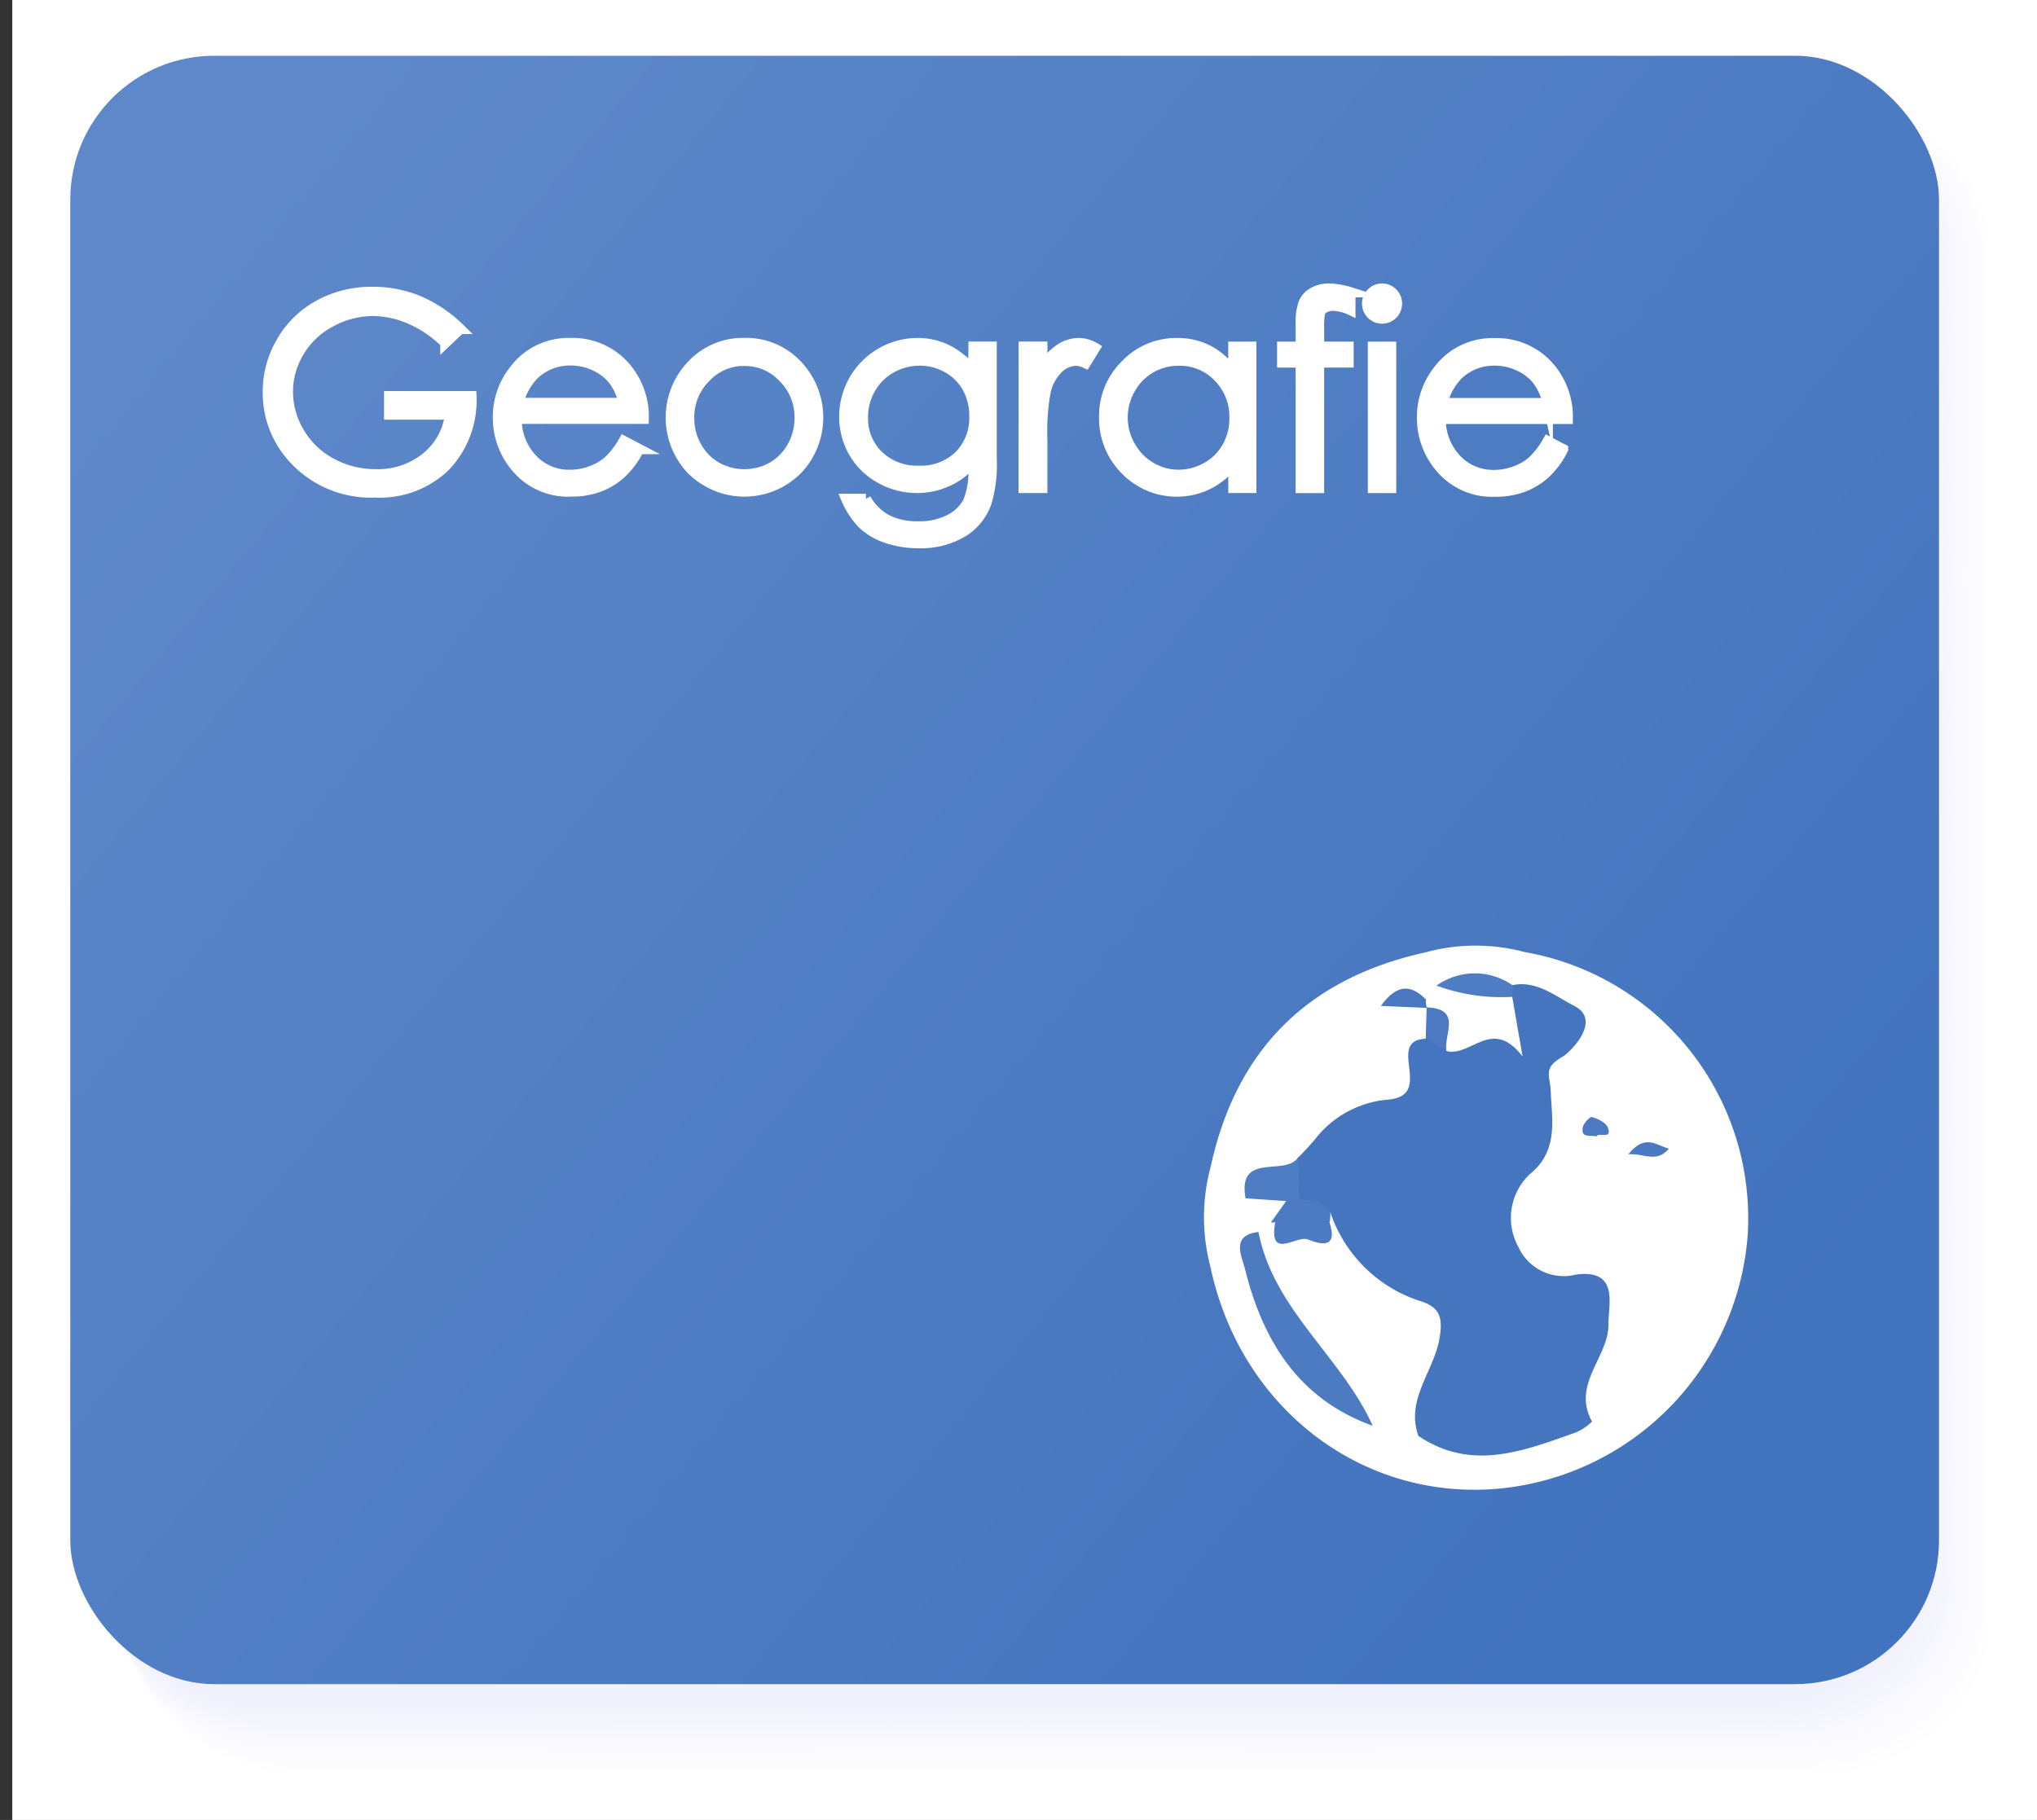 <?xml version="1.0" encoding="UTF-8" standalone="no"?>
<svg
   xmlns:dc="http://purl.org/dc/elements/1.1/"
   xmlns:cc="http://creativecommons.org/ns#"
   xmlns:rdf="http://www.w3.org/1999/02/22-rdf-syntax-ns#"
   xmlns:svg="http://www.w3.org/2000/svg"
   xmlns="http://www.w3.org/2000/svg"
   xmlns:xlink="http://www.w3.org/1999/xlink"
   xmlns:sodipodi="http://sodipodi.sourceforge.net/DTD/sodipodi-0.dtd"
   xmlns:inkscape="http://www.inkscape.org/namespaces/inkscape"
   viewBox="0 0 99.6 89"
   version="1.1"
   id="svg1361"
   sodipodi:docname="B5_geo.svg"
   inkscape:version="0.92.4 (5da689c313, 2019-01-14)">
  <rect x="0" y="0" width="99.6" height="89" fill="#333333" stroke="none"/>
  <sodipodi:namedview
     pagecolor="#ffffff"
     bordercolor="#666666"
     borderopacity="1"
     objecttolerance="10"
     gridtolerance="10"
     guidetolerance="10"
     inkscape:pageopacity="0"
     inkscape:pageshadow="2"
     inkscape:window-width="1920"
     inkscape:window-height="1018"
     id="namedview1363"
     showgrid="false"
     inkscape:zoom="3"
     inkscape:cx="-7.1727906"
     inkscape:cy="44.5"
     inkscape:window-x="1912"
     inkscape:window-y="-8"
     inkscape:window-maximized="1"
     inkscape:current-layer="svg1361" />
  <defs
     id="defs1103">
    <clipPath
       id="clip-path"
       transform="translate(0.05)">
      <rect
         x="3.193"
         y="3.073"
         width="92.076"
         height="79.376"
         rx="7.091"
         fill="none"
         id="rect1091" />
    </clipPath>
    <clipPath
       id="clip-path-2"
       transform="translate(0.05)">
      <rect
         x="0.307"
         y="0.186"
         width="97.848"
         height="85.146"
         fill="none"
         id="rect1094" />
    </clipPath>
    <clipPath
       id="clip-path-4"
       transform="translate(0.05)">
      <rect
         x="2.893"
         y="3.07"
         width="92.076"
         height="79.376"
         rx="7.091"
         fill="none"
         id="rect1097" />
    </clipPath>
    <clipPath
       id="clip-path-5"
       transform="translate(0.05)">
      <rect
         x="0.007"
         y="0.183"
         width="97.848"
         height="85.146"
         fill="none"
         id="rect1100" />
    </clipPath>
    <linearGradient
       gradientTransform="matrix(0.801,0,0,0.809,0.261,-0.464)"
       inkscape:collect="always"
       xlink:href="#linearGradient1175-7"
       id="linearGradient1177"
       x1="103.591"
       y1="88.714"
       x2="13.732"
       y2="13.404"
       gradientUnits="userSpaceOnUse" />
    <linearGradient
       inkscape:collect="always"
       id="linearGradient1175-7">
      <stop
         style="stop-color:#4273be;stop-opacity:1"
         offset="0"
         id="stop1171" />
      <stop
         style="stop-color:#5e88c9;stop-opacity:1"
         offset="1"
         id="stop1173" />
    </linearGradient>
    <clipPath
       id="clip-path-9"
       transform="translate(0.33)">
      <rect
         style="fill:none"
         x="3.193"
         y="3.073"
         width="92.076"
         height="79.376"
         rx="7.091"
         id="rect11685" />
    </clipPath>
    <clipPath
       id="clip-path-2-6"
       transform="translate(0.33)">
      <rect
         style="fill:none"
         x="0.307"
         y="0.186"
         width="97.848"
         height="85.146"
         id="rect11688" />
    </clipPath>
    <clipPath
       id="clipPath2315"
       transform="translate(0.33)">
      <rect
         style="fill:none"
         x="0.307"
         y="0.186"
         width="97.848"
         height="85.146"
         id="rect2313" />
    </clipPath>
    <clipPath
       id="clip-path-4-5"
       transform="translate(0.33)">
      <rect
         style="fill:none"
         x="2.893"
         y="3.07"
         width="92.076"
         height="79.376"
         rx="7.091"
         id="rect11691" />
    </clipPath>
    <clipPath
       id="clip-path-5-5"
       transform="translate(0.33)">
      <rect
         style="fill:none"
         x="0.007"
         y="0.183"
         width="97.848"
         height="85.146"
         id="rect11694" />
    </clipPath>
    <clipPath
       id="clipPath2323"
       transform="translate(0.33)">
      <rect
         style="fill:none"
         x="0.007"
         y="0.183"
         width="97.848"
         height="85.146"
         id="rect2321" />
    </clipPath>
  </defs>
  <title
     id="title1105">C1_faq</title>
  <rect
     x="0.6"
     width="99"
     height="89"
     id="rect1107"
     y="0"
     style="isolation:isolate;fill:#ffffff" />
  <g
     id="g1213"
     style="opacity:0.3;isolation:isolate;mix-blend-mode:multiply"
     transform="matrix(0.984,0,0,0.982,1.545,1.552)">
    <path
       style="fill:#ffffff"
       inkscape:connector-curvature="0"
       id="path1109"
       transform="translate(0.05)"
       d="m 97.444,78.891 c 0,4.44 -3.984,8.044 -8.9,8.046 l -74.888,0.029 c -4.917,0 -8.9,-3.6 -8.9,-8.039 L 4.729,11.248 c 0,-4.444 3.98,-8.047 8.9,-8.048 L 88.517,3.17 c 4.913,0 8.9,3.6 8.9,8.042 z" />
    <path
       style="fill:#fefeff"
       inkscape:connector-curvature="0"
       id="path1111"
       transform="translate(0.05)"
       d="m 97.379,78.829 c 0,4.437 -3.982,8.038 -8.894,8.04 L 13.621,86.9 c -4.916,0 -8.9,-3.6 -8.9,-8.033 L 4.694,11.241 c 0,-4.438 3.94,-8.036 8.859,-8.045 l 74.9,-0.026 c 4.912,0 8.9,3.6 8.9,8.035 z" />
    <path
       style="fill:#fdfdff"
       inkscape:connector-curvature="0"
       id="path1113"
       transform="translate(0.05)"
       d="m 97.315,78.768 c 0,4.433 -3.981,8.031 -8.891,8.033 l -74.841,0.03 c -4.914,0 -8.9,-3.594 -8.9,-8.027 L 4.659,11.235 c 0,-4.432 3.9,-8.027 8.821,-8.042 L 88.391,3.17 c 4.91,0 8.9,3.592 8.9,8.029 z" />
    <path
       style="fill:#fcfcff"
       inkscape:connector-curvature="0"
       id="path1115"
       transform="translate(0.05)"
       d="m 97.251,78.707 c 0,4.429 -3.98,8.025 -8.889,8.026 l -74.817,0.03 c -4.913,0 -8.893,-3.591 -8.895,-8.02 L 4.623,11.228 c 0,-4.426 3.862,-8.016 8.784,-8.039 L 88.329,3.17 c 4.909,0 8.893,3.589 8.9,8.022 z" />
    <path
       style="fill:#fcfcff"
       inkscape:connector-curvature="0"
       id="path1117"
       transform="translate(0.05)"
       d="m 97.186,78.645 c 0,4.426 -3.979,8.019 -8.886,8.021 L 13.507,86.7 C 8.596,86.7 4.616,83.112 4.615,78.686 L 4.588,11.222 C 4.6,6.8 8.411,3.215 13.334,3.186 L 88.267,3.171 c 4.908,0 8.891,3.586 8.893,8.015 z" />
    <path
       style="fill:#fbfbff"
       inkscape:connector-curvature="0"
       id="path1119"
       transform="translate(0.05)"
       d="m 97.122,78.584 c 0,4.422 -3.978,8.012 -8.883,8.014 L 13.468,86.627 C 8.56,86.627 4.581,83.042 4.579,78.62 L 4.553,11.22 c 0.009,-4.415 3.783,-8 8.708,-8.033 L 88.206,3.176 c 4.906,0 8.888,3.583 8.889,8.008 z" />
    <path
       style="fill:#fafaff"
       inkscape:connector-curvature="0"
       id="path1121"
       transform="translate(0.05)"
       d="m 97.057,78.522 c 0,4.419 -3.976,8.006 -8.88,8.008 L 13.43,86.559 c -4.907,0 -8.884,-3.582 -8.886,-8 L 4.518,11.209 c 0.01,-4.41 3.744,-7.987 8.67,-8.03 L 88.144,3.171 c 4.9,0 8.885,3.58 8.887,8 z" />
    <path
       style="fill:#f9f9ff"
       inkscape:connector-curvature="0"
       id="path1123"
       transform="translate(0.05)"
       d="m 96.993,78.461 c 0,4.415 -3.975,8 -8.878,8 L 13.392,86.49 c -4.9,0 -8.881,-3.579 -8.883,-7.994 L 4.482,11.2 c 0.013,-4.4 3.7,-7.976 8.633,-8.027 h 74.968 c 4.9,0 8.882,3.577 8.883,8 z" />
    <path
       style="fill:#f8f8ff"
       inkscape:connector-curvature="0"
       id="path1125"
       transform="translate(0.05)"
       d="m 96.929,78.4 c 0,4.412 -3.974,7.993 -8.875,8 l -74.7,0.029 c -4.9,0 -8.879,-3.576 -8.88,-7.988 L 4.447,11.2 C 4.462,6.8 8.113,3.233 13.042,3.176 h 74.979 c 4.9,0 8.879,3.574 8.881,7.989 z" />
    <path
       style="fill:#f7f7fe"
       inkscape:connector-curvature="0"
       id="path1127"
       transform="translate(0.05)"
       d="m 96.864,78.338 c 0,4.408 -3.972,7.986 -8.872,7.988 l -74.676,0.029 c -4.9,0 -8.876,-3.573 -8.878,-7.981 L 4.412,11.189 C 4.429,6.8 8.038,3.232 12.969,3.168 h 74.99 c 4.9,0 8.877,3.571 8.879,7.982 z" />
    <path
       style="fill:#f7f7fe"
       inkscape:connector-curvature="0"
       id="path1129"
       transform="translate(0.05)"
       d="m 96.8,78.276 c 0,4.405 -3.971,7.98 -8.87,7.982 l -74.652,0.029 c -4.9,0 -8.873,-3.57 -8.875,-7.975 L 4.377,11.183 C 4.4,6.8 7.964,3.236 12.9,3.165 l 75,0.006 c 4.9,0 8.874,3.568 8.875,7.976 z" />
    <path
       style="fill:#f6f6fe"
       inkscape:connector-curvature="0"
       id="path1131"
       transform="translate(0.05)"
       d="m 96.735,78.215 c 0,4.4 -3.969,7.973 -8.866,7.975 L 13.24,86.219 c -4.9,0 -8.87,-3.567 -8.872,-7.968 L 4.342,11.176 C 4.363,6.796 7.889,3.239 12.823,3.161 l 75.013,0.01 c 4.9,0 8.871,3.565 8.873,7.969 z" />
    <path
       style="fill:#f5f5fe"
       inkscape:connector-curvature="0"
       id="path1133"
       transform="translate(0.05)"
       d="m 96.671,78.153 c 0,4.4 -3.969,7.967 -8.864,7.969 l -74.6,0.029 c -4.9,0 -8.868,-3.564 -8.869,-7.962 L 4.306,11.17 C 4.33,6.8 7.815,3.243 12.75,3.158 l 75.024,0.013 c 4.9,0 8.869,3.562 8.87,7.963 z" />
    <path
       style="fill:#f4f4fe"
       inkscape:connector-curvature="0"
       id="path1135"
       transform="translate(0.05)"
       d="m 96.606,78.092 c 0,4.394 -3.967,7.96 -8.861,7.962 l -74.581,0.029 c -4.9,0 -8.865,-3.561 -8.867,-7.955 L 4.271,11.163 C 4.3,6.794 7.74,3.246 12.677,3.154 l 75.036,0.017 c 4.894,0 8.865,3.56 8.867,7.957 z" />
    <path
       style="fill:#f3f3fe"
       inkscape:connector-curvature="0"
       id="path1137"
       transform="translate(0.05)"
       d="m 96.542,78.031 c 0,4.39 -3.966,7.953 -8.858,7.955 l -74.558,0.029 c -4.895,0 -8.862,-3.558 -8.864,-7.949 L 4.236,11.157 C 4.263,6.793 7.666,3.25 12.6,3.151 l 75.047,0.02 c 4.893,0 8.863,3.557 8.865,7.95 z" />
    <path
       style="fill:#f2f2fe"
       inkscape:connector-curvature="0"
       id="path1139"
       transform="translate(0.05)"
       d="m 96.478,77.969 c 0,4.387 -3.965,7.948 -8.856,7.949 l -74.535,0.029 c -4.892,0 -8.858,-3.555 -8.86,-7.942 L 4.2,11.15 c 0.029,-4.358 3.39,-7.9 8.33,-8 l 75.058,0.024 c 4.891,0 8.861,3.554 8.862,7.944 z" />
    <path
       style="fill:#f2f2fe"
       inkscape:connector-curvature="0"
       id="path1141"
       transform="translate(0.05)"
       d="m 96.413,77.908 c 0,4.383 -3.963,7.941 -8.853,7.942 l -74.511,0.029 c -4.89,0 -8.856,-3.552 -8.857,-7.936 l -0.027,-66.8 c 0.032,-4.352 3.352,-7.887 8.293,-8 l 75.07,0.027 c 4.889,0 8.857,3.551 8.859,7.937 z" />
    <path
       style="fill:#f1f1fe"
       inkscape:connector-curvature="0"
       id="path1143"
       transform="translate(0.05)"
       d="m 96.349,77.846 c 0,4.38 -3.962,7.935 -8.85,7.937 l -74.488,0.029 c -4.889,0 -8.853,-3.55 -8.855,-7.93 L 4.13,11.137 c 0.034,-4.346 3.312,-7.877 8.254,-8 l 75.082,0.031 c 4.888,0 8.855,3.548 8.857,7.931 z" />
    <path
       style="fill:#f0f0fe"
       inkscape:connector-curvature="0"
       id="path1145"
       transform="translate(0.05)"
       d="m 96.284,77.785 c 0,4.376 -3.96,7.928 -8.847,7.93 l -74.464,0.029 c -4.887,0 -8.85,-3.547 -8.852,-7.923 L 4.1,11.131 C 4.136,6.79 7.373,3.263 12.316,3.137 L 87.41,3.171 c 4.886,0 8.851,3.545 8.853,7.924 z" />
    <path
       style="fill:#efeffe"
       inkscape:connector-curvature="0"
       id="path1147"
       transform="translate(0.05)"
       d="m 96.22,77.723 c 0,4.373 -3.959,7.922 -8.845,7.924 l -74.44,0.029 c -4.886,0 -8.847,-3.544 -8.849,-7.917 L 4.06,11.124 C 4.1,6.789 7.293,3.267 12.238,3.133 l 75.105,0.038 c 4.885,0 8.849,3.542 8.851,7.918 z" />
    <path
       style="fill:#eeeefe"
       inkscape:connector-curvature="0"
       id="path1149"
       transform="translate(0.05)"
       d="m 96.156,77.662 c 0,4.369 -3.959,7.915 -8.842,7.917 L 12.9,85.608 c -4.884,0 -8.845,-3.541 -8.846,-7.91 L 4.028,11.118 a 7.945,7.945 0 0 1 8.14,-7.988 l 75.116,0.041 c 4.884,0 8.847,3.539 8.848,7.911 z" />
    <path
       style="fill:#ededfe"
       inkscape:connector-curvature="0"
       id="path1151"
       transform="translate(0.05)"
       d="m 96.091,77.6 c 0,4.366 -3.957,7.909 -8.839,7.911 L 12.859,85.54 c -4.883,0 -8.842,-3.538 -8.844,-7.9 L 3.989,11.111 a 7.919,7.919 0 0 1 8.1,-7.985 l 75.128,0.045 c 4.882,0 8.843,3.536 8.845,7.905 z" />
    <path
       style="fill:#ececfe"
       inkscape:connector-curvature="0"
       id="path1153"
       transform="translate(0.05)"
       d="m 96.027,77.539 c 0,4.362 -3.956,7.9 -8.837,7.9 l -74.369,0.029 c -4.881,0 -8.839,-3.535 -8.841,-7.9 L 3.954,11.098 a 7.891,7.891 0 0 1 8.065,-7.982 l 75.139,0.048 c 4.881,0 8.841,3.534 8.843,7.9 z" />
    <path
       style="fill:#ececfe"
       inkscape:connector-curvature="0"
       id="path1155"
       transform="translate(0.05)"
       d="m 95.962,77.478 c 0,4.358 -3.954,7.9 -8.833,7.9 L 12.783,85.4 c -4.88,0 -8.836,-3.532 -8.838,-7.891 L 3.919,11.1 a 7.864,7.864 0 0 1 8.027,-7.979 l 75.15,0.052 c 4.88,0 8.838,3.531 8.84,7.892 z" />
    <path
       style="fill:#ebebfe"
       inkscape:connector-curvature="0"
       id="path1157"
       transform="translate(0.05)"
       d="m 95.9,77.416 c 0,4.355 -3.953,7.889 -8.831,7.891 l -74.322,0.029 c -4.878,0 -8.834,-3.529 -8.835,-7.884 L 3.886,11.092 a 7.837,7.837 0 0 1 7.989,-7.976 l 75.162,0.055 c 4.877,0 8.835,3.528 8.837,7.885 z" />
    <path
       style="fill:#eaeafe"
       inkscape:connector-curvature="0"
       id="path1159"
       transform="translate(0.05)"
       d="m 95.834,77.355 c 0,4.351 -3.952,7.882 -8.829,7.884 l -74.3,0.029 c -4.876,0 -8.83,-3.526 -8.831,-7.878 L 3.848,11.085 A 7.812,7.812 0 0 1 11.8,3.112 l 75.173,0.059 c 4.876,0 8.833,3.525 8.834,7.879 z" />
    <path
       style="fill:#e9e9fd"
       inkscape:connector-curvature="0"
       id="path1161"
       transform="translate(0.05)"
       d="m 95.769,77.293 c 0,4.348 -3.95,7.876 -8.825,7.878 L 12.668,85.2 C 7.794,85.2 3.841,81.677 3.839,77.329 L 3.813,11.079 a 7.784,7.784 0 0 1 7.914,-7.97 l 75.184,0.062 c 4.875,0 8.83,3.522 8.832,7.872 z" />
    <path
       style="fill:#e8e8fd"
       inkscape:connector-curvature="0"
       id="path1163"
       transform="translate(0.05)"
       d="m 95.705,77.232 c 0,4.344 -3.95,7.869 -8.823,7.871 L 12.63,85.132 c -4.872,0 -8.824,-3.52 -8.826,-7.865 L 3.778,11.072 a 7.758,7.758 0 0 1 7.876,-7.967 l 75.2,0.066 c 4.873,0 8.827,3.519 8.829,7.866 z" />
    <path
       style="fill:#e7e7fd"
       inkscape:connector-curvature="0"
       id="path1165"
       transform="translate(0.05)"
       d="m 95.64,77.17 c 0,4.341 -3.948,7.864 -8.82,7.865 l -74.228,0.029 c -4.871,0 -8.822,-3.517 -8.823,-7.858 L 3.743,11.066 A 7.73,7.73 0 0 1 11.581,3.1 l 75.207,0.069 c 4.872,0 8.824,3.516 8.826,7.859 z" />
    <path
       style="fill:#e7e7fd"
       inkscape:connector-curvature="0"
       id="path1167"
       transform="translate(0.05)"
       d="m 95.576,77.109 c 0,4.337 -3.947,7.857 -8.817,7.859 L 12.554,85 C 7.685,85 3.735,81.486 3.734,77.148 L 3.707,11.059 a 7.7,7.7 0 0 1 7.8,-7.961 l 75.219,0.073 c 4.87,0 8.821,3.513 8.823,7.853 z" />
    <path
       style="fill:#e6e6fd"
       inkscape:connector-curvature="0"
       id="path1169"
       transform="translate(0.05)"
       d="m 95.511,77.047 c 0,4.334 -3.945,7.851 -8.814,7.853 L 12.516,84.928 C 7.648,84.928 3.7,81.417 3.698,77.083 L 3.672,11.053 A 7.678,7.678 0 0 1 11.435,3.1 l 75.23,0.076 c 4.869,0 8.819,3.51 8.82,7.846 z" />
    <path
       style="fill:#e5e5fd"
       inkscape:connector-curvature="0"
       id="path1171"
       transform="translate(0.05)"
       d="m 95.447,76.986 c 0,4.331 -3.944,7.844 -8.812,7.846 L 12.478,84.86 c -4.866,0 -8.813,-3.508 -8.815,-7.838 L 3.637,11.046 a 7.652,7.652 0 0 1 7.725,-7.955 l 75.241,0.08 c 4.868,0 8.816,3.508 8.818,7.84 z" />
    <path
       style="fill:#e4e4fd"
       inkscape:connector-curvature="0"
       id="path1173"
       transform="translate(0.05)"
       d="m 95.383,76.924 c 0,4.328 -3.943,7.838 -8.809,7.84 L 12.44,84.793 c -4.865,0 -8.811,-3.506 -8.812,-7.833 L 3.6,11.04 C 3.665,6.779 6.323,3.312 11.287,3.088 L 86.54,3.171 c 4.866,0 8.813,3.505 8.815,7.833 z" />
    <path
       style="fill:#e3e3fd"
       inkscape:connector-curvature="0"
       id="path1175"
       transform="translate(0.05)"
       d="m 95.318,76.863 c 0,4.324 -3.941,7.831 -8.806,7.833 l -74.11,0.029 c -4.863,0 -8.808,-3.5 -8.809,-7.826 L 3.567,11.033 C 3.634,6.778 6.251,3.315 11.216,3.084 L 86.48,3.171 c 4.865,0 8.811,3.5 8.812,7.827 z" />
    <path
       style="fill:#e2e2fd"
       inkscape:connector-curvature="0"
       id="path1177"
       transform="translate(0.05)"
       d="m 95.254,76.8 c 0,4.32 -3.94,7.824 -8.8,7.826 l -74.086,0.029 c -4.862,0 -8.8,-3.5 -8.807,-7.82 L 3.535,11.025 C 3.605,6.775 6.18,3.317 11.147,3.079 l 75.275,0.09 c 4.863,0 8.808,3.5 8.81,7.82 z" />
    <path
       style="fill:#e1e1fd"
       inkscape:connector-curvature="0"
       id="path1179"
       transform="translate(0.05)"
       d="m 95.189,76.74 c 0,4.317 -3.939,7.818 -8.8,7.82 l -74.063,0.029 c -4.86,0 -8.8,-3.5 -8.8,-7.813 L 3.5,11.02 C 3.571,6.777 6.106,3.32 11.074,3.077 l 75.287,0.094 c 4.861,0 8.805,3.5 8.806,7.814 z" />
    <path
       style="fill:#e1e1fd"
       inkscape:connector-curvature="0"
       id="path1181"
       transform="translate(0.05)"
       d="m 95.125,76.679 c 0,4.313 -3.938,7.811 -8.8,7.813 l -74.04,0.029 c -4.858,0 -8.8,-3.494 -8.8,-7.807 L 3.459,11.014 C 3.534,6.776 6.027,3.325 11,3.074 l 75.3,0.1 c 4.86,0 8.8,3.493 8.8,7.807 z" />
    <path
       style="fill:#e0e0fd"
       inkscape:connector-curvature="0"
       id="path1183"
       transform="translate(0.05)"
       d="m 95.061,76.617 c 0,4.31 -3.937,7.8 -8.8,7.807 l -74.017,0.029 c -4.856,0 -8.8,-3.491 -8.8,-7.8 L 3.426,11.007 C 3.501,6.775 5.953,3.329 10.926,3.07 l 75.309,0.1 c 4.859,0 8.8,3.49 8.8,7.8 z" />
    <path
       style="fill:#dfdffd"
       inkscape:connector-curvature="0"
       id="path1185"
       transform="translate(0.05)"
       d="m 95,76.556 c 0,4.306 -3.935,7.8 -8.792,7.8 l -73.993,0.029 c -4.854,0 -8.793,-3.488 -8.795,-7.794 L 3.39,11 C 3.468,6.773 5.878,3.331 10.851,3.066 l 75.321,0.1 c 4.857,0 8.8,3.487 8.8,7.794 z" />
    <path
       style="fill:#dedefd"
       inkscape:connector-curvature="0"
       id="path1187"
       transform="translate(0.05)"
       d="m 94.932,76.494 c 0,4.3 -3.934,7.792 -8.79,7.794 l -73.969,0.029 c -4.853,0 -8.79,-3.485 -8.792,-7.787 L 3.355,10.994 C 3.435,6.773 5.804,3.336 10.778,3.063 L 86.11,3.171 c 4.856,0 8.794,3.484 8.8,7.788 z" />
    <path
       style="fill:#ddddfd"
       inkscape:connector-curvature="0"
       id="path1189"
       transform="translate(0.05)"
       d="m 94.867,76.433 c 0,4.3 -3.932,7.786 -8.786,7.787 l -73.946,0.029 c -4.851,0 -8.787,-3.482 -8.789,-7.781 L 3.32,10.988 C 3.4,6.773 5.729,3.339 10.705,3.06 l 75.344,0.111 c 4.854,0 8.791,3.481 8.792,7.781 z" />
    <path
       style="fill:#dcdcfd"
       inkscape:connector-curvature="0"
       id="path1191"
       transform="translate(0.05)"
       d="m 94.8,76.371 c 0,4.3 -3.931,7.78 -8.784,7.781 L 12.1,84.181 c -4.85,0 -8.785,-3.479 -8.786,-7.774 L 3.285,10.981 C 3.369,6.772 5.655,3.343 10.632,3.056 l 75.355,0.115 c 4.853,0 8.788,3.479 8.79,7.775 z" />
    <path
       style="fill:#dcdcfd"
       inkscape:connector-curvature="0"
       id="path1193"
       transform="translate(0.05)"
       d="m 94.739,76.31 c 0,4.292 -3.93,7.773 -8.782,7.775 l -73.9,0.028 c -4.848,0 -8.782,-3.476 -8.784,-7.768 L 3.247,10.975 c 0.086,-4.2 2.331,-7.629 7.31,-7.922 l 75.366,0.118 c 4.852,0 8.786,3.476 8.788,7.768 z" />
    <path
       style="fill:#dbdbfc"
       inkscape:connector-curvature="0"
       id="path1195"
       transform="translate(0.05)"
       d="m 94.674,76.248 c 0,4.289 -3.929,7.767 -8.778,7.769 l -73.875,0.028 c -4.847,0 -8.779,-3.473 -8.781,-7.761 L 3.214,10.968 C 3.3,6.77 5.506,3.35 10.486,3.049 l 75.378,0.122 c 4.849,0 8.783,3.473 8.784,7.762 z" />
    <path
       style="fill:#dadafc"
       inkscape:connector-curvature="0"
       id="path1197"
       transform="translate(0.05)"
       d="m 94.61,76.187 c 0,4.285 -3.928,7.76 -8.776,7.762 l -73.851,0.028 c -4.845,0 -8.776,-3.47 -8.778,-7.755 L 3.179,10.962 C 3.269,6.77 5.431,3.353 10.413,3.046 L 85.8,3.171 c 4.848,0 8.78,3.47 8.782,7.755 z" />
    <path
       style="fill:#d9d9fc"
       inkscape:connector-curvature="0"
       id="path1199"
       transform="translate(0.05)"
       d="m 94.545,76.126 c 0,4.281 -3.926,7.753 -8.773,7.755 l -73.827,0.028 c -4.844,0 -8.774,-3.467 -8.775,-7.748 L 3.144,10.955 c 0.092,-4.186 2.213,-7.6 7.2,-7.913 l 75.4,0.129 c 4.847,0 8.778,3.467 8.78,7.749 z" />
    <path
       style="fill:#d8d8fc"
       inkscape:connector-curvature="0"
       id="path1201"
       transform="translate(0.05)"
       d="m 94.481,76.064 c 0,4.278 -3.925,7.747 -8.77,7.749 l -73.8,0.028 C 7.07,83.841 3.141,80.377 3.139,76.1 L 3.109,10.949 C 3.2,6.768 5.282,3.36 10.267,3.039 l 75.412,0.132 c 4.845,0 8.774,3.464 8.776,7.742 z" />
    <path
       style="fill:#d7d7fc"
       inkscape:connector-curvature="0"
       id="path1203"
       transform="translate(0.05)"
       d="m 94.416,76 c 0,4.274 -3.923,7.74 -8.767,7.742 l -73.781,0.029 c -4.84,0 -8.767,-3.462 -8.769,-7.736 L 3.073,10.935 C 3.173,6.76 5.208,3.356 10.194,3.028 l 75.423,0.136 c 4.844,0 8.772,3.461 8.774,7.736 z" />
    <path
       style="fill:#d7d7fc"
       inkscape:connector-curvature="0"
       id="path1205"
       transform="translate(0.05)"
       d="m 94.352,75.941 c 0,4.271 -3.922,7.734 -8.765,7.736 L 11.83,83.706 c -4.838,0 -8.764,-3.459 -8.766,-7.729 L 3.038,10.936 c 0.1,-4.17 2.1,-7.569 7.083,-7.9 l 75.434,0.139 c 4.843,0 8.77,3.458 8.771,7.729 z" />
    <path
       style="fill:#d6d6fc"
       inkscape:connector-curvature="0"
       id="path1207"
       transform="translate(0.05)"
       d="m 94.288,75.88 c 0,4.267 -3.921,7.727 -8.762,7.729 l -73.734,0.029 c -4.836,0 -8.762,-3.456 -8.763,-7.723 L 3,10.929 C 3.1,6.766 5.056,3.37 10.045,3.029 l 75.446,0.143 c 4.841,0 8.766,3.455 8.768,7.723 z" />
    <path
       style="fill:#d5d5fc"
       inkscape:connector-curvature="0"
       id="path1209"
       transform="translate(0.05)"
       d="m 94.223,75.818 c 0,4.264 -3.92,7.721 -8.759,7.723 l -73.71,0.029 c -4.835,0 -8.759,-3.453 -8.761,-7.716 L 2.968,10.923 c 0.1,-4.158 2.016,-7.549 7.007,-7.9 l 75.457,0.146 c 4.84,0 8.764,3.453 8.766,7.716 z" />
    <path
       style="opacity:0.3;fill:#d4d4fc"
       inkscape:connector-curvature="0"
       id="path1211"
       transform="translate(0.05)"
       d="m 94.159,75.757 c 0,4.26 -3.919,7.714 -8.757,7.716 L 11.716,83.5 C 6.883,83.5 2.96,80.05 2.958,75.79 L 2.932,10.916 C 3.037,6.764 4.91,3.377 9.9,3.021 l 75.47,0.15 c 4.838,0 8.76,3.45 8.762,7.71 z" />
  </g>
  <rect
     x="3.436"
     y="2.727"
     width="91.373"
     height="79.632"
     rx="7.036"
     id="rect9337"
     style="opacity:1;isolation:isolate;fill:url(#linearGradient1177);fill-opacity:1;stroke-width:0.805" />
  <g
     transform="translate(-1.157,-1.873)"
     style="isolation:isolate"
     id="g1725">
    <path
       d="m 23.55,17.84 -0.724,0.685 a 5.569,5.569 0 0 0 -1.711,-1.166 4.6,4.6 0 0 0 -1.812,-0.4 4.315,4.315 0 0 0 -2.091,0.54 3.907,3.907 0 0 0 -1.54,1.463 3.776,3.776 0 0 0 -0.546,1.95 3.855,3.855 0 0 0 0.565,2 4,4 0 0 0 1.561,1.492 4.5,4.5 0 0 0 2.183,0.542 3.737,3.737 0 0 0 2.438,-0.811 3.2,3.2 0 0 0 1.181,-2.108 h -2.977 v -0.9 H 24.1 a 4.685,4.685 0 0 1 -1.287,3.436 4.6,4.6 0 0 1 -3.405,1.272 5.118,5.118 0 0 1 -4.1,-1.764 4.693,4.693 0 0 1 -1.162,-3.143 4.819,4.819 0 0 1 0.667,-2.469 4.734,4.734 0 0 1 1.829,-1.786 5.319,5.319 0 0 1 2.628,-0.645 5.817,5.817 0 0 1 2.234,0.43 6.646,6.646 0 0 1 2.046,1.382 z"
       transform="translate(0.108,0.12)"
       stroke-miterlimit="10"
       id="path1707"
       inkscape:connector-curvature="0"
       style="fill:#ffffff;stroke:#ffffff;stroke-width:0.5;stroke-miterlimit:10" />
    <path
       d="m 31.547,23.319 0.749,0.393 a 4.075,4.075 0 0 1 -0.852,1.168 3.383,3.383 0 0 1 -1.086,0.677 3.8,3.8 0 0 1 -1.366,0.231 3.3,3.3 0 0 1 -2.643,-1.108 3.741,3.741 0 0 1 -0.953,-2.5 3.688,3.688 0 0 1 0.808,-2.343 3.3,3.3 0 0 1 2.738,-1.307 3.407,3.407 0 0 1 2.821,1.34 3.739,3.739 0 0 1 0.762,2.362 H 26.31 a 2.811,2.811 0 0 0 0.769,1.972 2.451,2.451 0 0 0 1.837,0.771 2.957,2.957 0 0 0 1.026,-0.184 2.683,2.683 0 0 0 0.848,-0.487 4.134,4.134 0 0 0 0.757,-0.985 z m 0,-1.86 a 2.929,2.929 0 0 0 -0.518,-1.136 2.431,2.431 0 0 0 -0.9,-0.685 2.742,2.742 0 0 0 -1.175,-0.261 2.544,2.544 0 0 0 -1.749,0.652 2.97,2.97 0 0 0 -0.807,1.429 z"
       transform="translate(0.108,0.12)"
       stroke-miterlimit="10"
       id="path1709"
       inkscape:connector-curvature="0"
       style="fill:#ffffff;stroke:#ffffff;stroke-width:0.5;stroke-miterlimit:10" />
    <path
       d="m 37.451,18.527 a 3.418,3.418 0 0 1 2.649,1.157 3.707,3.707 0 0 1 -0.056,5.024 3.653,3.653 0 0 1 -5.189,0 3.7,3.7 0 0 1 -0.053,-5.018 3.419,3.419 0 0 1 2.649,-1.163 z m 0,0.869 a 2.565,2.565 0 0 0 -1.905,0.82 2.736,2.736 0 0 0 -0.8,1.98 2.812,2.812 0 0 0 0.362,1.4 2.584,2.584 0 0 0 0.981,1 2.792,2.792 0 0 0 2.714,0 2.588,2.588 0 0 0 0.981,-1 2.813,2.813 0 0 0 0.363,-1.4 2.734,2.734 0 0 0 -0.8,-1.981 2.566,2.566 0 0 0 -1.899,-0.815 z"
       transform="translate(0.108,0.12)"
       stroke-miterlimit="10"
       id="path1711"
       inkscape:connector-curvature="0"
       style="fill:#ffffff;stroke:#ffffff;stroke-width:0.5;stroke-miterlimit:10" />
    <path
       d="m 48.648,18.707 h 0.889 v 5.5 a 6.472,6.472 0 0 1 -0.254,2.126 2.76,2.76 0 0 1 -1.214,1.467 3.98,3.98 0 0 1 -2.075,0.514 4.791,4.791 0 0 1 -1.6,-0.252 3.211,3.211 0 0 1 -1.152,-0.674 4.049,4.049 0 0 1 -0.819,-1.24 h 0.965 a 2.553,2.553 0 0 0 1.017,1.016 3.269,3.269 0 0 0 1.544,0.331 3.187,3.187 0 0 0 1.535,-0.338 2.082,2.082 0 0 0 0.893,-0.85 3.784,3.784 0 0 0 0.267,-1.656 V 24.3 a 3.346,3.346 0 0 1 -1.226,0.974 3.569,3.569 0 0 1 -1.538,0.34 3.608,3.608 0 0 1 -1.792,-0.473 3.37,3.37 0 0 1 -1.3,-1.274 3.477,3.477 0 0 1 -0.457,-1.758 3.594,3.594 0 0 1 3.572,-3.579 3.3,3.3 0 0 1 1.445,0.321 3.983,3.983 0 0 1 1.293,1.056 z m -2.621,0.68 a 2.8,2.8 0 0 0 -1.4,0.363 2.636,2.636 0 0 0 -1.016,1.01 2.751,2.751 0 0 0 -0.368,1.393 2.514,2.514 0 0 0 0.757,1.879 2.718,2.718 0 0 0 1.974,0.743 2.682,2.682 0 0 0 1.971,-0.736 2.6,2.6 0 0 0 0.746,-1.935 2.807,2.807 0 0 0 -0.342,-1.394 2.509,2.509 0 0 0 -0.971,-0.968 2.7,2.7 0 0 0 -1.351,-0.355 z"
       transform="translate(0.108,0.12)"
       stroke-miterlimit="10"
       id="path1713"
       inkscape:connector-curvature="0"
       style="fill:#ffffff;stroke:#ffffff;stroke-width:0.5;stroke-miterlimit:10" />
    <path
       d="m 51.105,18.707 h 0.908 v 1.01 a 3.174,3.174 0 0 1 0.857,-0.893 1.693,1.693 0 0 1 0.939,-0.295 1.614,1.614 0 0 1 0.787,0.235 l -0.463,0.75 a 1.227,1.227 0 0 0 -0.47,-0.121 1.287,1.287 0 0 0 -0.857,0.365 2.308,2.308 0 0 0 -0.629,1.133 10.86,10.86 0 0 0 -0.165,2.386 v 2.336 H 51.1 Z"
       transform="translate(0.108,0.12)"
       stroke-miterlimit="10"
       id="path1715"
       inkscape:connector-curvature="0"
       style="fill:#ffffff;stroke:#ffffff;stroke-width:0.5;stroke-miterlimit:10" />
    <path
       d="m 62.232,18.709 v 6.906 h -0.876 v -1.187 a 3.8,3.8 0 0 1 -1.256,1.022 3.5,3.5 0 0 1 -4.025,-0.721 3.566,3.566 0 0 1 -1.037,-2.587 3.494,3.494 0 0 1 1.048,-2.551 3.409,3.409 0 0 1 2.52,-1.06 3.26,3.26 0 0 1 1.539,0.362 3.507,3.507 0 0 1 1.209,1.086 v -1.27 z m -3.551,0.68 a 2.677,2.677 0 0 0 -2.369,1.386 2.8,2.8 0 0 0 0,2.79 2.726,2.726 0 0 0 1.008,1.035 2.629,2.629 0 0 0 1.354,0.372 2.766,2.766 0 0 0 1.382,-0.369 2.569,2.569 0 0 0 1,-1 2.837,2.837 0 0 0 0.353,-1.414 2.747,2.747 0 0 0 -0.79,-2 2.608,2.608 0 0 0 -1.938,-0.8 z"
       transform="translate(0.108,0.12)"
       stroke-miterlimit="10"
       id="path1717"
       inkscape:connector-curvature="0"
       style="fill:#ffffff;stroke:#ffffff;stroke-width:0.5;stroke-miterlimit:10" />
    <path
       d="m 67.076,16.044 v 0.869 a 2.209,2.209 0 0 0 -0.838,-0.209 0.812,0.812 0 0 0 -0.431,0.105 0.465,0.465 0 0 0 -0.217,0.241 3.326,3.326 0 0 0 -0.044,0.726 v 0.934 h 1.442 v 0.768 h -1.444 v 6.138 H 64.65 V 19.478 H 63.742 V 18.71 h 0.908 v -1.079 a 2.924,2.924 0 0 1 0.137,-1.06 1.081,1.081 0 0 1 0.463,-0.511 1.524,1.524 0 0 1 0.79,-0.194 3.776,3.776 0 0 1 1.036,0.178 z"
       transform="translate(0.108,0.12)"
       stroke-miterlimit="10"
       id="path1719"
       inkscape:connector-curvature="0"
       style="fill:#ffffff;stroke:#ffffff;stroke-width:0.5;stroke-miterlimit:10" />
    <path
       d="m 68.622,15.866 a 0.7,0.7 0 0 1 0.518,0.216 0.712,0.712 0 0 1 0.215,0.521 0.73,0.73 0 0 1 -1.46,0 0.712,0.712 0 0 1 0.215,-0.521 0.7,0.7 0 0 1 0.512,-0.216 z M 68.18,18.71 h 0.889 v 6.906 H 68.18 Z"
       transform="translate(0.108,0.12)"
       stroke-miterlimit="10"
       id="path1721"
       inkscape:connector-curvature="0"
       style="fill:#ffffff;stroke:#ffffff;stroke-width:0.5;stroke-miterlimit:10" />
    <path
       d="m 76.729,23.327 0.749,0.393 a 4.073,4.073 0 0 1 -0.851,1.168 3.354,3.354 0 0 1 -1.087,0.675 3.772,3.772 0 0 1 -1.365,0.232 3.3,3.3 0 0 1 -2.643,-1.107 3.736,3.736 0 0 1 -0.953,-2.5 3.691,3.691 0 0 1 0.807,-2.343 3.3,3.3 0 0 1 2.739,-1.308 3.4,3.4 0 0 1 2.821,1.341 3.738,3.738 0 0 1 0.761,2.361 h -6.214 a 2.814,2.814 0 0 0 0.769,1.973 2.452,2.452 0 0 0 1.837,0.77 2.952,2.952 0 0 0 1.025,-0.184 2.7,2.7 0 0 0 0.849,-0.487 4.147,4.147 0 0 0 0.756,-0.984 z m 0,-1.86 a 2.97,2.97 0 0 0 -0.518,-1.137 2.429,2.429 0 0 0 -0.9,-0.685 2.748,2.748 0 0 0 -1.175,-0.261 2.538,2.538 0 0 0 -1.749,0.653 2.957,2.957 0 0 0 -0.807,1.429 z"
       transform="translate(0.108,0.12)"
       stroke-miterlimit="10"
       id="path1723"
       inkscape:connector-curvature="0"
       style="fill:#ffffff;stroke:#ffffff;stroke-width:0.5;stroke-miterlimit:10" />
  </g>
  <g
     transform="translate(-1.157,-1.873)"
     style="isolation:isolate"
     id="g1755">
    <path
       d="m 60.229,63.684 a 9.463,9.463 0 0 1 0.013,-4.858 c 1.247,-5.758 4.77,-9.238 10.51,-10.5 A 9.28,9.28 0 0 1 75.599,48.311 13.208,13.208 0 0 1 86.5,62.187 13.465,13.465 0 0 1 74.115,74.57 C 67.475,75.06 61.662,70.5 60.229,63.684 Z"
       transform="translate(0.108,0.12)"
       id="path1727"
       inkscape:connector-curvature="0"
       style="fill:#ffffff" />
    <path
       d="m 75,49.93 c 1.179,-0.257 2.166,0.583 3,1 1.446,0.727 -0.232,2.319 -0.533,2.491 -1.011,0.579 -0.617,0.888 -0.589,1.786 0.037,1.178 0.4,2.786 -0.976,3.92 a 2.933,2.933 0 0 0 -0.613,3.6 2.438,2.438 0 0 0 2.827,1.356 c 2.127,-0.281 1.566,1.493 1.576,2.453 0.016,1.58 -1.809,2.91 -0.8,4.735 A 2.6,2.6 0 0 1 78.1,71.804 c -2.548,0.9 -5.1,1.928 -7.71,0.161 -1.223,-1.068 -0.559,-2.233 -0.09,-3.312 0.631,-1.451 0.4,-2.449 -1.093,-3.181 a 8.13,8.13 0 0 1 -3.6,-3.963 c -0.425,-0.456 -1.1,-0.627 -1.391,-1.239 a 2.545,2.545 0 0 1 0.293,-1.9 11.669,11.669 0 0 0 0.862,-0.934 5.049,5.049 0 0 1 3.579,-1.912 c 2.258,-0.215 -0.176,-2.876 1.8,-2.973 0.41,-0.29 0.833,-0.069 1.252,-0.044 1.077,-0.42 2.848,0.134 2.7,-1.966 A 1.144,1.144 0 0 1 75,49.93 Z"
       transform="translate(0.108,0.12)"
       id="path1729"
       inkscape:connector-curvature="0"
       style="fill:#4575bf;fill-opacity:1" />
    <path
       d="m 66.094,61.029 a 6.849,6.849 0 0 0 4.4,4.351 c 0.977,0.3 1.137,0.842 0.915,1.949 -0.31,1.551 -1.627,2.9 -1.009,4.637 l -2.226,-0.488 c -2.345,-2.459 -4.835,-4.82 -5.63,-8.327 -0.088,-0.39 -0.451,-0.786 0.041,-1.153 A 1.271,1.271 0 0 0 62.94,61.76 c -0.1,-0.266 0,-0.41 0.269,-0.45 a 1.978,1.978 0 0 1 0.647,0.156 1.492,1.492 0 0 0 1.717,-0.119 1.821,1.821 0 0 1 0.521,-0.318 z"
       transform="translate(0.108,0.12)"
       id="path1731"
       inkscape:connector-curvature="0"
       style="fill:#ffffff" />
    <path
       d="m 62.581,62 c 0.744,3.819 4.078,6.113 5.589,9.48 -3.632,-1.307 -5.383,-4.172 -6.255,-7.7 -0.146,-0.59 -0.706,-1.63 0.666,-1.78 z"
       transform="translate(0.108,0.12)"
       id="path1733"
       inkscape:connector-curvature="0"
       style="fill:#4d7bc2;fill-opacity:1" />
    <path
       d="m 74.99,50.5 0.505,2.916 c -1.5,-1.953 -2.511,0.046 -3.721,-0.265 -0.416,-0.67 -0.3,-1.579 -0.967,-2.138 l 0.011,0.027 c -0.161,-0.075 -0.222,-0.16 -0.181,-0.257 0.041,-0.097 0.088,-0.153 0.137,-0.153 l 0.52,-0.678 c 1.256,0.024 2.565,-0.311 3.696,0.548 z"
       transform="translate(0.108,0.12)"
       id="path1735"
       inkscape:connector-curvature="0"
       style="fill:#ffffff" />
    <path
       d="m 64.514,58.367 0.067,2.026 a 1.042,1.042 0 0 1 -0.557,0.428 2.985,2.985 0 0 1 -2.072,-0.466 c -0.407,-2.287 1.911,-1.063 2.562,-1.988 z"
       transform="translate(0.108,0.12)"
       id="path1737"
       inkscape:connector-curvature="0"
       style="fill:#4f7dc3;fill-opacity:1" />
    <path
       d="M 74.99,50.5 A 9.107,9.107 0 0 1 71.29,49.952 3.221,3.221 0 0 1 75,49.93 Z"
       transform="translate(0.108,0.12)"
       id="path1739"
       inkscape:connector-curvature="0"
       style="fill:#4f7dc3;fill-opacity:1" />
    <path
       d="m 70.774,50.633 a 1.16,1.16 0 0 0 0.044,0.41 l -2.249,-0.1 c 0.713,-0.972 1.383,-1.143 2.205,-0.31 z"
       transform="translate(0.108,0.12)"
       id="path1741"
       inkscape:connector-curvature="0"
       style="fill:#4978c1;fill-opacity:1" />
    <path
       d="m 70.807,51.016 c 1.765,0.06 0.817,1.347 0.967,2.138 l -1.015,-0.606 z"
       transform="translate(0.108,0.12)"
       id="path1743"
       inkscape:connector-curvature="0"
       style="fill:#4c7ac2;fill-opacity:1" />
    <path
       d="m 61.952,60.355 1.985,0.134 c 0.207,0.675 -0.033,1.03 -0.748,1.049 a 0.646,0.646 0 0 1 -0.253,0.222 z"
       transform="translate(0.108,0.12)"
       id="path1745"
       inkscape:connector-curvature="0"
       style="fill:#ffffff" />
    <path
       d="m 79.1,57.325 c -0.293,-0.071 -0.762,0.1 -0.662,-0.44 0.037,-0.2 0.356,-0.538 0.451,-0.508 0.3,0.092 0.69,0.277 0.781,0.524 0.216,0.599 -0.43,0.206 -0.57,0.424 z"
       transform="translate(0.108,0.12)"
       id="path1747"
       inkscape:connector-curvature="0"
       style="fill:#4c7ac2;fill-opacity:1" />
    <path
       d="m 80.665,58.2 c 0.832,-1.031 1.385,-0.427 1.986,-0.274 -0.616,0.718 -1.17,0.223 -1.986,0.274 z"
       transform="translate(0.108,0.12)"
       id="path1749"
       inkscape:connector-curvature="0"
       style="fill:#4a79c1;fill-opacity:1" />
    <path
       d="m 63.189,61.538 q 0.375,-0.525 0.748,-1.049 l 0.643,-0.095 c 0.553,0.1 1.192,-0.012 1.514,0.635 a 1.76,1.76 0 0 1 -0.036,0.5 2.613,2.613 0 0 1 -2.657,0 z"
       transform="translate(0.108,0.12)"
       id="path1751"
       inkscape:connector-curvature="0"
       style="fill:#4b7ac2;fill-opacity:1" />
    <path
       d="m 63.4,61.531 h 2.657 c 0.4,1.225 -0.332,1.13 -1.057,0.834 -0.55,-0.225 -1.928,1.054 -1.6,-0.834 z"
       transform="translate(0.108,0.12)"
       id="path1753"
       inkscape:connector-curvature="0"
       style="fill:#4d7bc2;fill-opacity:1" />
  </g>
</svg>
